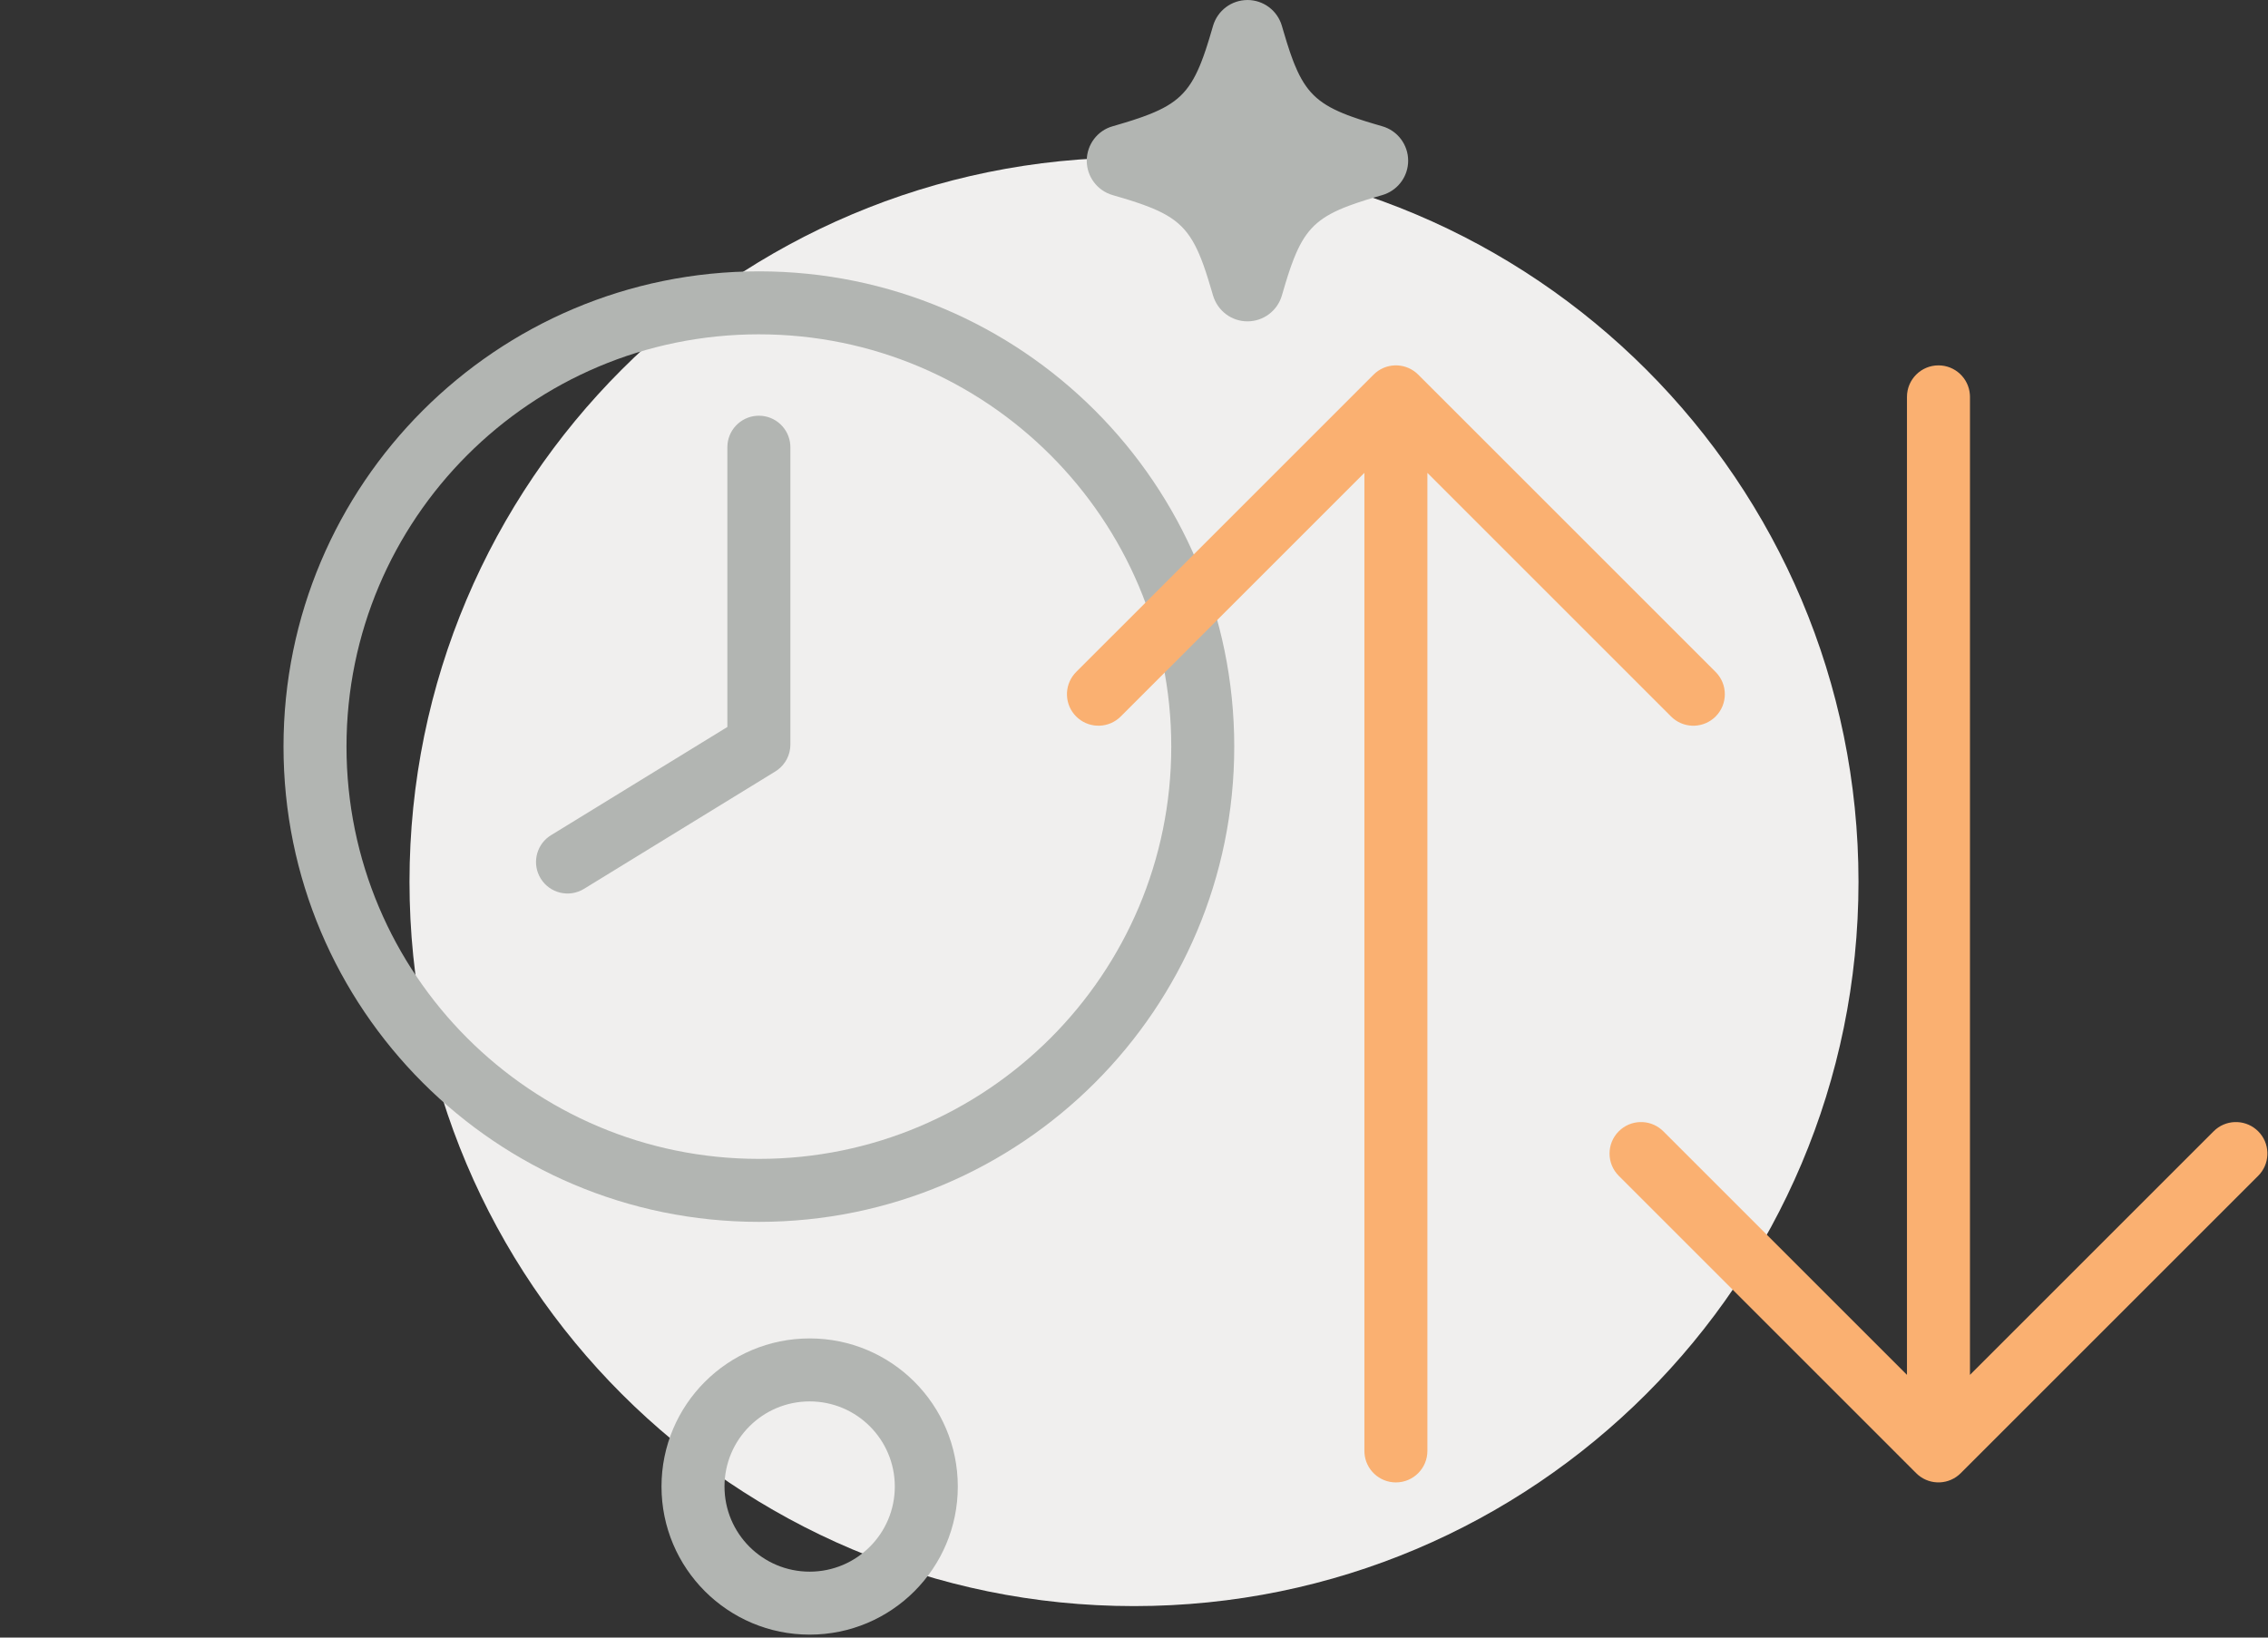 <svg xmlns="http://www.w3.org/2000/svg" width="144" height="104" viewBox="0 0 144 104">
    <rect x="0" y="0" width="144" height="104" fill="#333333" stroke="none"/>
    <g fill="none" fill-rule="evenodd">
        <g>
            <g>
                <path d="M0 104V0h144v104H0z" transform="translate(-664 -200) translate(664 200)"/>
                <path fill="#F0EFEE" d="M72 10c25.405 0 46 20.595 46 46 0 25.404-20.595 46-46 46-25.404 0-46-20.596-46-46 0-25.405 20.596-46 46-46" transform="translate(-664 -200) translate(664 200)"/>
                <path fill="#B2B5B2" fill-rule="nonzero" d="M51.407 85C46.212 85 42 89.21 42 94.406c0 5.194 4.212 9.406 9.407 9.406s9.406-4.211 9.406-9.406c0-5.196-4.21-9.406-9.406-9.406zm0 4c2.986 0 5.406 2.42 5.406 5.406 0 2.986-2.42 5.406-5.406 5.406-2.986 0-5.407-2.42-5.407-5.406C46 91.42 48.42 89 51.407 89z" transform="translate(-664 -200) translate(664 200)"/>
                <path fill="#B2B5B2" d="M79.204 0c1.013 0 1.906.67 2.187 1.648l.08.273.229.762.186.574.037.108.149.413.075.195.076.187.154.353c.674 1.453 1.51 2.158 3.189 2.8l.258.095.428.148.462.15.498.151.535.157c.986.276 1.66 1.175 1.66 2.19 0 .96-.6 1.807-1.487 2.134l-.16.053-.536.157-.5.152-.573.187-.522.186c-1.702.64-2.551 1.338-3.23 2.775l-.1.221-.152.367-.15.398-.074.21-.149.446-.15.481-.233.791c-.281.976-1.174 1.646-2.187 1.646-1.011 0-1.896-.666-2.187-1.647l-.08-.273-.23-.763-.148-.463-.149-.43c-.712-1.978-1.462-2.856-3.205-3.59l-.233-.094-.397-.15-.43-.149-.463-.15-.5-.151-.537-.157C69.672 12.11 69 11.22 69 10.205c0-1.016.674-1.915 1.646-2.187l.274-.08.518-.154.48-.15.553-.187.104-.037.398-.15c1.705-.673 2.513-1.437 3.197-3.067l.093-.228.15-.399.149-.43.074-.229.151-.482.235-.794c.286-.964 1.17-1.63 2.182-1.63z" transform="translate(-664 -200) translate(664 200)"/>
                <path fill="#B2B5B2" fill-rule="nonzero" d="M48.183 26.401c1.054 0 1.918.816 1.994 1.851l.006.15v18.885c0 .642-.308 1.242-.822 1.616l-.132.089-12.15 7.457c-.942.578-2.173.283-2.75-.658-.55-.895-.311-2.051.521-2.66l.137-.091 11.195-6.872V28.401c0-1.054.817-1.918 1.851-1.994l.15-.006z" transform="translate(-664 -200) translate(664 200)"/>
                <path fill="#B2B5B2" fill-rule="nonzero" d="M48.183 17.232C31.513 17.232 18 30.746 18 47.415c0 16.67 13.513 30.183 30.182 30.183 16.669 0 30.183-13.514 30.183-30.183 0-16.67-13.514-30.183-30.183-30.183zm0 4c14.46 0 26.183 11.723 26.183 26.183 0 14.46-11.723 26.183-26.183 26.183C33.723 73.598 22 61.875 22 47.415c0-14.46 11.721-26.183 26.182-26.183z" transform="translate(-664 -200) translate(664 200)"/>
                <path fill="#FAB071" fill-rule="nonzero" d="M89.916 23.673l.127.117 18.885 18.885c.78.78.78 2.047 0 2.828-.74.74-1.916.78-2.701.117l-.128-.117-15.471-15.472v62.114c0 1.104-.895 2-2 2-1.054 0-1.918-.816-1.994-1.85l-.006-.15V30.03l-15.47 15.472c-.74.74-1.916.78-2.701.117l-.128-.117c-.74-.74-.778-1.915-.116-2.7l.116-.128L87.214 23.79c.74-.74 1.916-.779 2.702-.117zM123.078 23.204c1.054 0 1.918.816 1.994 1.851l.006.15-.001 62.11 15.472-15.47c.74-.74 1.915-.778 2.7-.116l.128.117c.74.74.779 1.915.117 2.701l-.117.127-18.886 18.884c-.74.74-1.915.78-2.701.117l-.127-.117-18.884-18.884c-.781-.78-.781-2.047 0-2.828.74-.74 1.915-.78 2.7-.117l.128.117 15.47 15.468v-62.11c0-1.104.896-2 2-2z" transform="translate(-664 -200) translate(664 200)"/>
            </g>
        </g>
    </g>
</svg>
